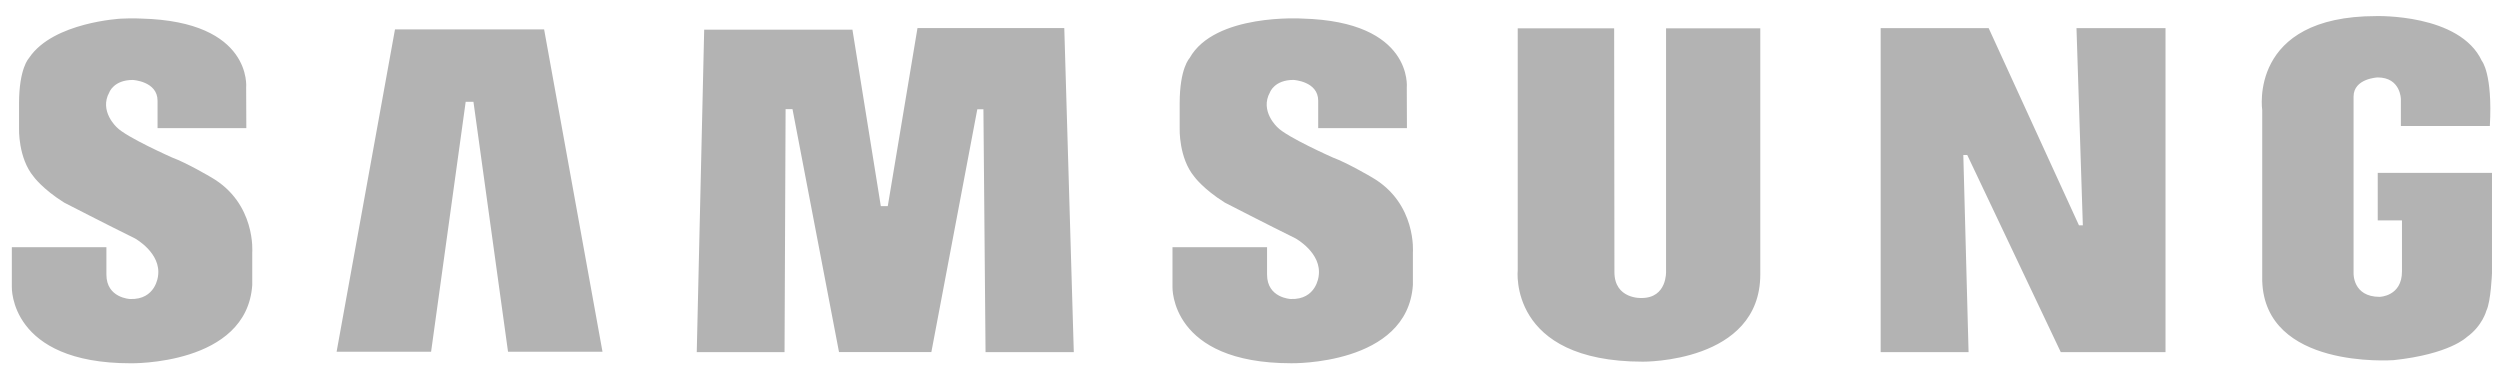<svg width="147" height="22" viewBox="0 0 147 22" fill="none" xmlns="http://www.w3.org/2000/svg">
<g opacity="0.3">
<path fill-rule="evenodd" clip-rule="evenodd" d="M80.665 10.425C80.665 10.425 79.246 9.586 78.369 9.261C78.369 9.261 75.653 8.058 75.115 7.485C75.115 7.485 74.056 6.532 74.676 5.424C74.676 5.424 74.935 4.699 76.054 4.699C76.054 4.699 77.51 4.776 77.51 5.92V7.534H82.728L82.719 5.157C82.719 5.157 83.121 1.263 76.573 1.092C76.573 1.092 71.422 0.768 69.945 3.421C69.945 3.421 69.365 4.012 69.365 6.073V7.562C69.365 7.562 69.306 9.28 70.224 10.387C70.224 10.387 70.742 11.112 72.02 11.913C72.02 11.913 74.615 13.249 76.172 14.014C76.172 14.014 77.744 14.872 77.537 16.237C77.537 16.237 77.409 17.639 75.891 17.581C75.891 17.581 74.503 17.522 74.503 16.147V14.534H68.942V16.877C68.942 16.877 68.787 21.359 75.932 21.359C75.932 21.359 82.759 21.491 83.078 16.76V14.852C83.077 14.852 83.319 11.952 80.665 10.425ZM53.948 1.65L52.201 12.12H51.792L50.123 1.744H41.406L40.969 20.704H46.131L46.193 6.418H46.599L49.334 20.702H54.764L57.466 6.424H57.825L57.95 20.704H63.139L62.58 1.65H53.948ZM23.225 1.729L19.792 20.683H25.348L27.382 5.987H27.839L29.872 20.683H35.427L31.994 1.729H23.225ZM139.811 10.164V12.96H141.236V15.961C141.236 17.428 139.924 17.455 139.924 17.455C138.33 17.455 138.39 16.061 138.39 16.061V5.68C138.39 4.61 139.805 4.553 139.805 4.553C141.163 4.553 141.172 5.828 141.172 5.828V7.407H146.403C146.574 4.326 145.932 3.58 145.932 3.58C144.634 0.794 139.725 0.946 139.725 0.946C132.181 0.946 133.019 6.48 133.019 6.48V16.518C133.181 21.709 140.614 21.181 140.74 21.177C144.046 20.827 145.045 19.822 145.045 19.822C145.964 19.169 146.2 18.265 146.2 18.265C146.463 17.739 146.529 16.061 146.529 16.061V10.164H139.811ZM122.471 13.249H122.243L116.934 1.655H110.583V20.706H115.752L115.443 9.114H115.674L121.174 20.706H127.332V1.653H122.097L122.471 13.249ZM97.964 15.959C97.964 15.959 98.039 17.523 96.523 17.523C96.523 17.523 94.928 17.605 94.928 15.998L94.912 1.666H89.242V15.884C89.242 15.884 88.66 21.266 96.603 21.266C96.603 21.266 103.505 21.344 103.505 16.132V1.667H97.964V15.959ZM12.416 10.425C12.416 10.425 10.999 9.586 10.121 9.262C10.121 9.262 7.407 8.06 6.868 7.486C6.868 7.486 5.81 6.531 6.43 5.426C6.43 5.426 6.689 4.701 7.806 4.701C7.806 4.701 9.264 4.776 9.264 5.921V7.535H14.484L14.474 5.157C14.474 5.157 14.873 1.263 8.327 1.093C8.327 1.093 7.834 1.062 7.11 1.097C7.11 1.097 3.145 1.301 1.727 3.381C1.719 3.396 1.707 3.408 1.699 3.422C1.699 3.422 1.12 4.012 1.12 6.074V7.563C1.12 7.563 1.06 9.281 1.978 10.387C1.978 10.387 2.497 11.113 3.775 11.914C3.775 11.914 6.369 13.249 7.926 14.014C7.926 14.014 9.499 14.871 9.291 16.238C9.291 16.238 9.163 17.64 7.645 17.582C7.645 17.582 6.257 17.523 6.257 16.148V14.534H0.696V16.879C0.696 16.879 0.54 21.361 7.685 21.361C7.685 21.361 14.511 21.493 14.832 16.762V14.855C14.832 14.853 15.071 11.952 12.416 10.425Z" fill="black"/>
</g>
</svg>
